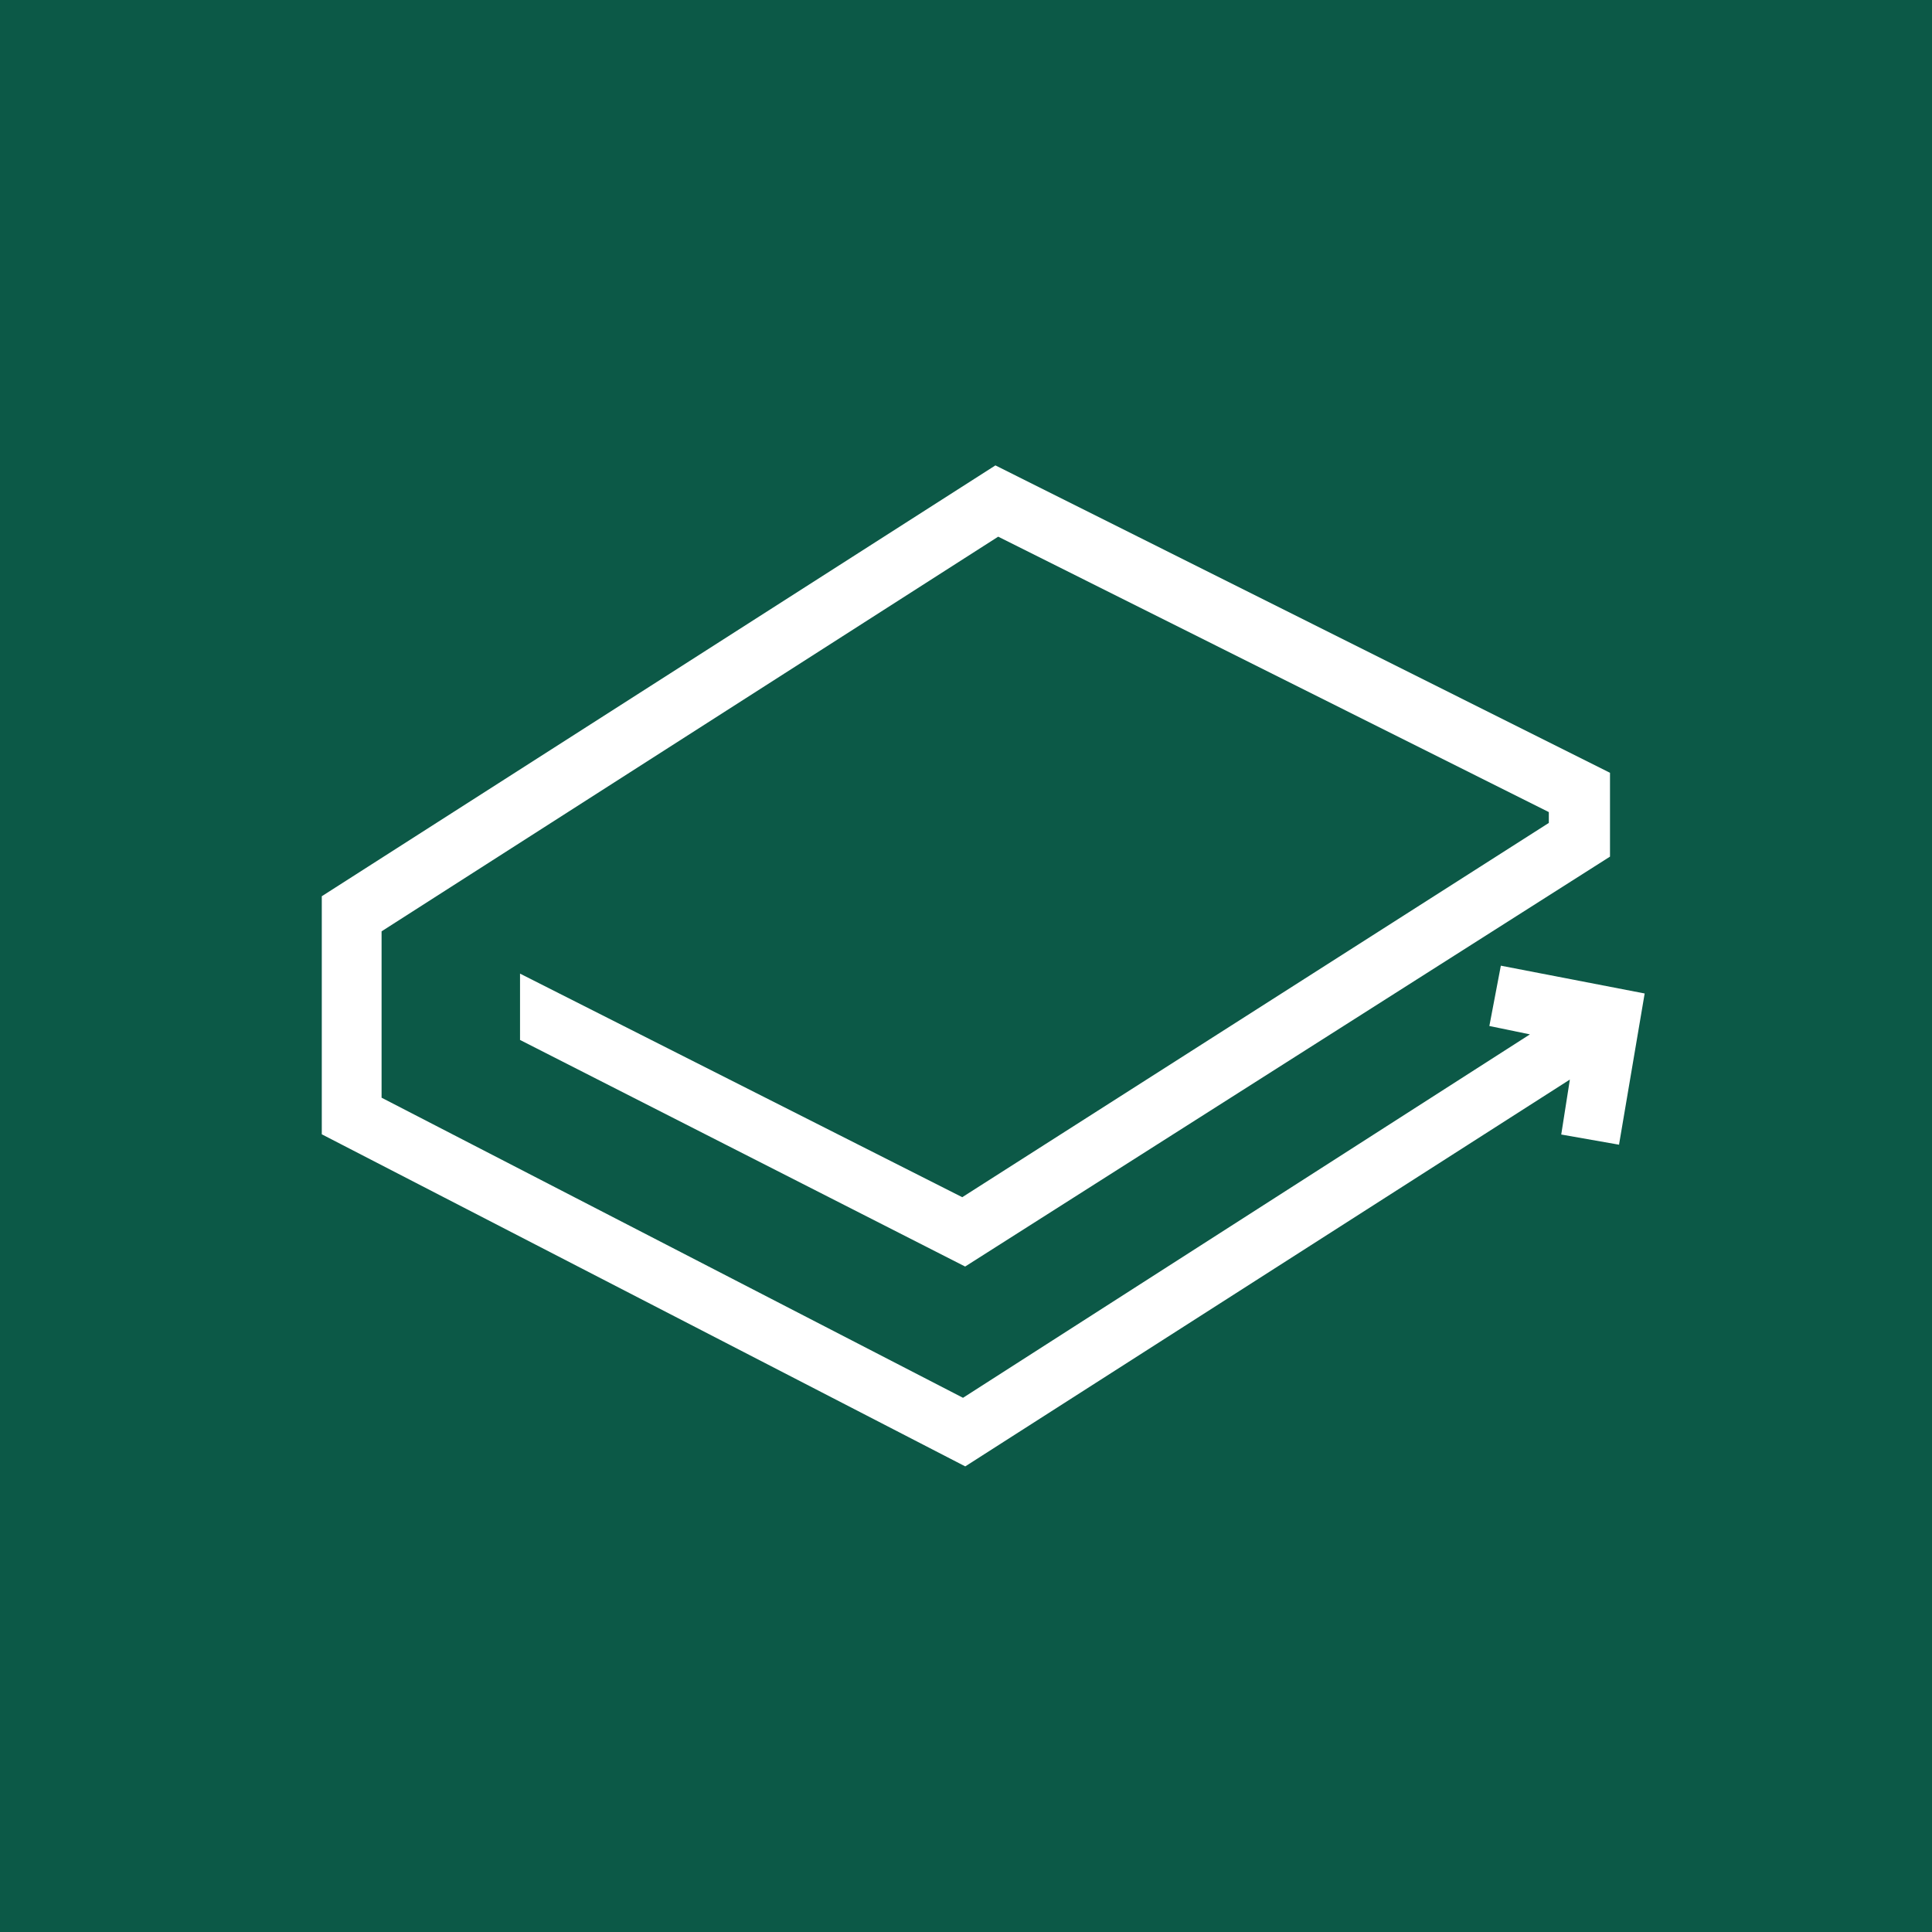 <!-- by TradingView --><svg width="18" height="18" xmlns="http://www.w3.org/2000/svg"><path fill="#0C5947" d="M0 0h18v18H0z"/><path d="M14.545 10.57l.54.095v-.006l.238-1.403-1.34-.259-.107.562.378.078-5.282 3.386-5.417-2.796v-1.55L9.3 5l5.13 2.566v.101l-5.465 3.487-4.12-2.083v.618l4.147 2.111L15 7.981V7.2L9.274 4.336 2.998 8.35v2.218l5.995 3.094 5.633-3.604-.08.51z" fill="#fff"/></svg>